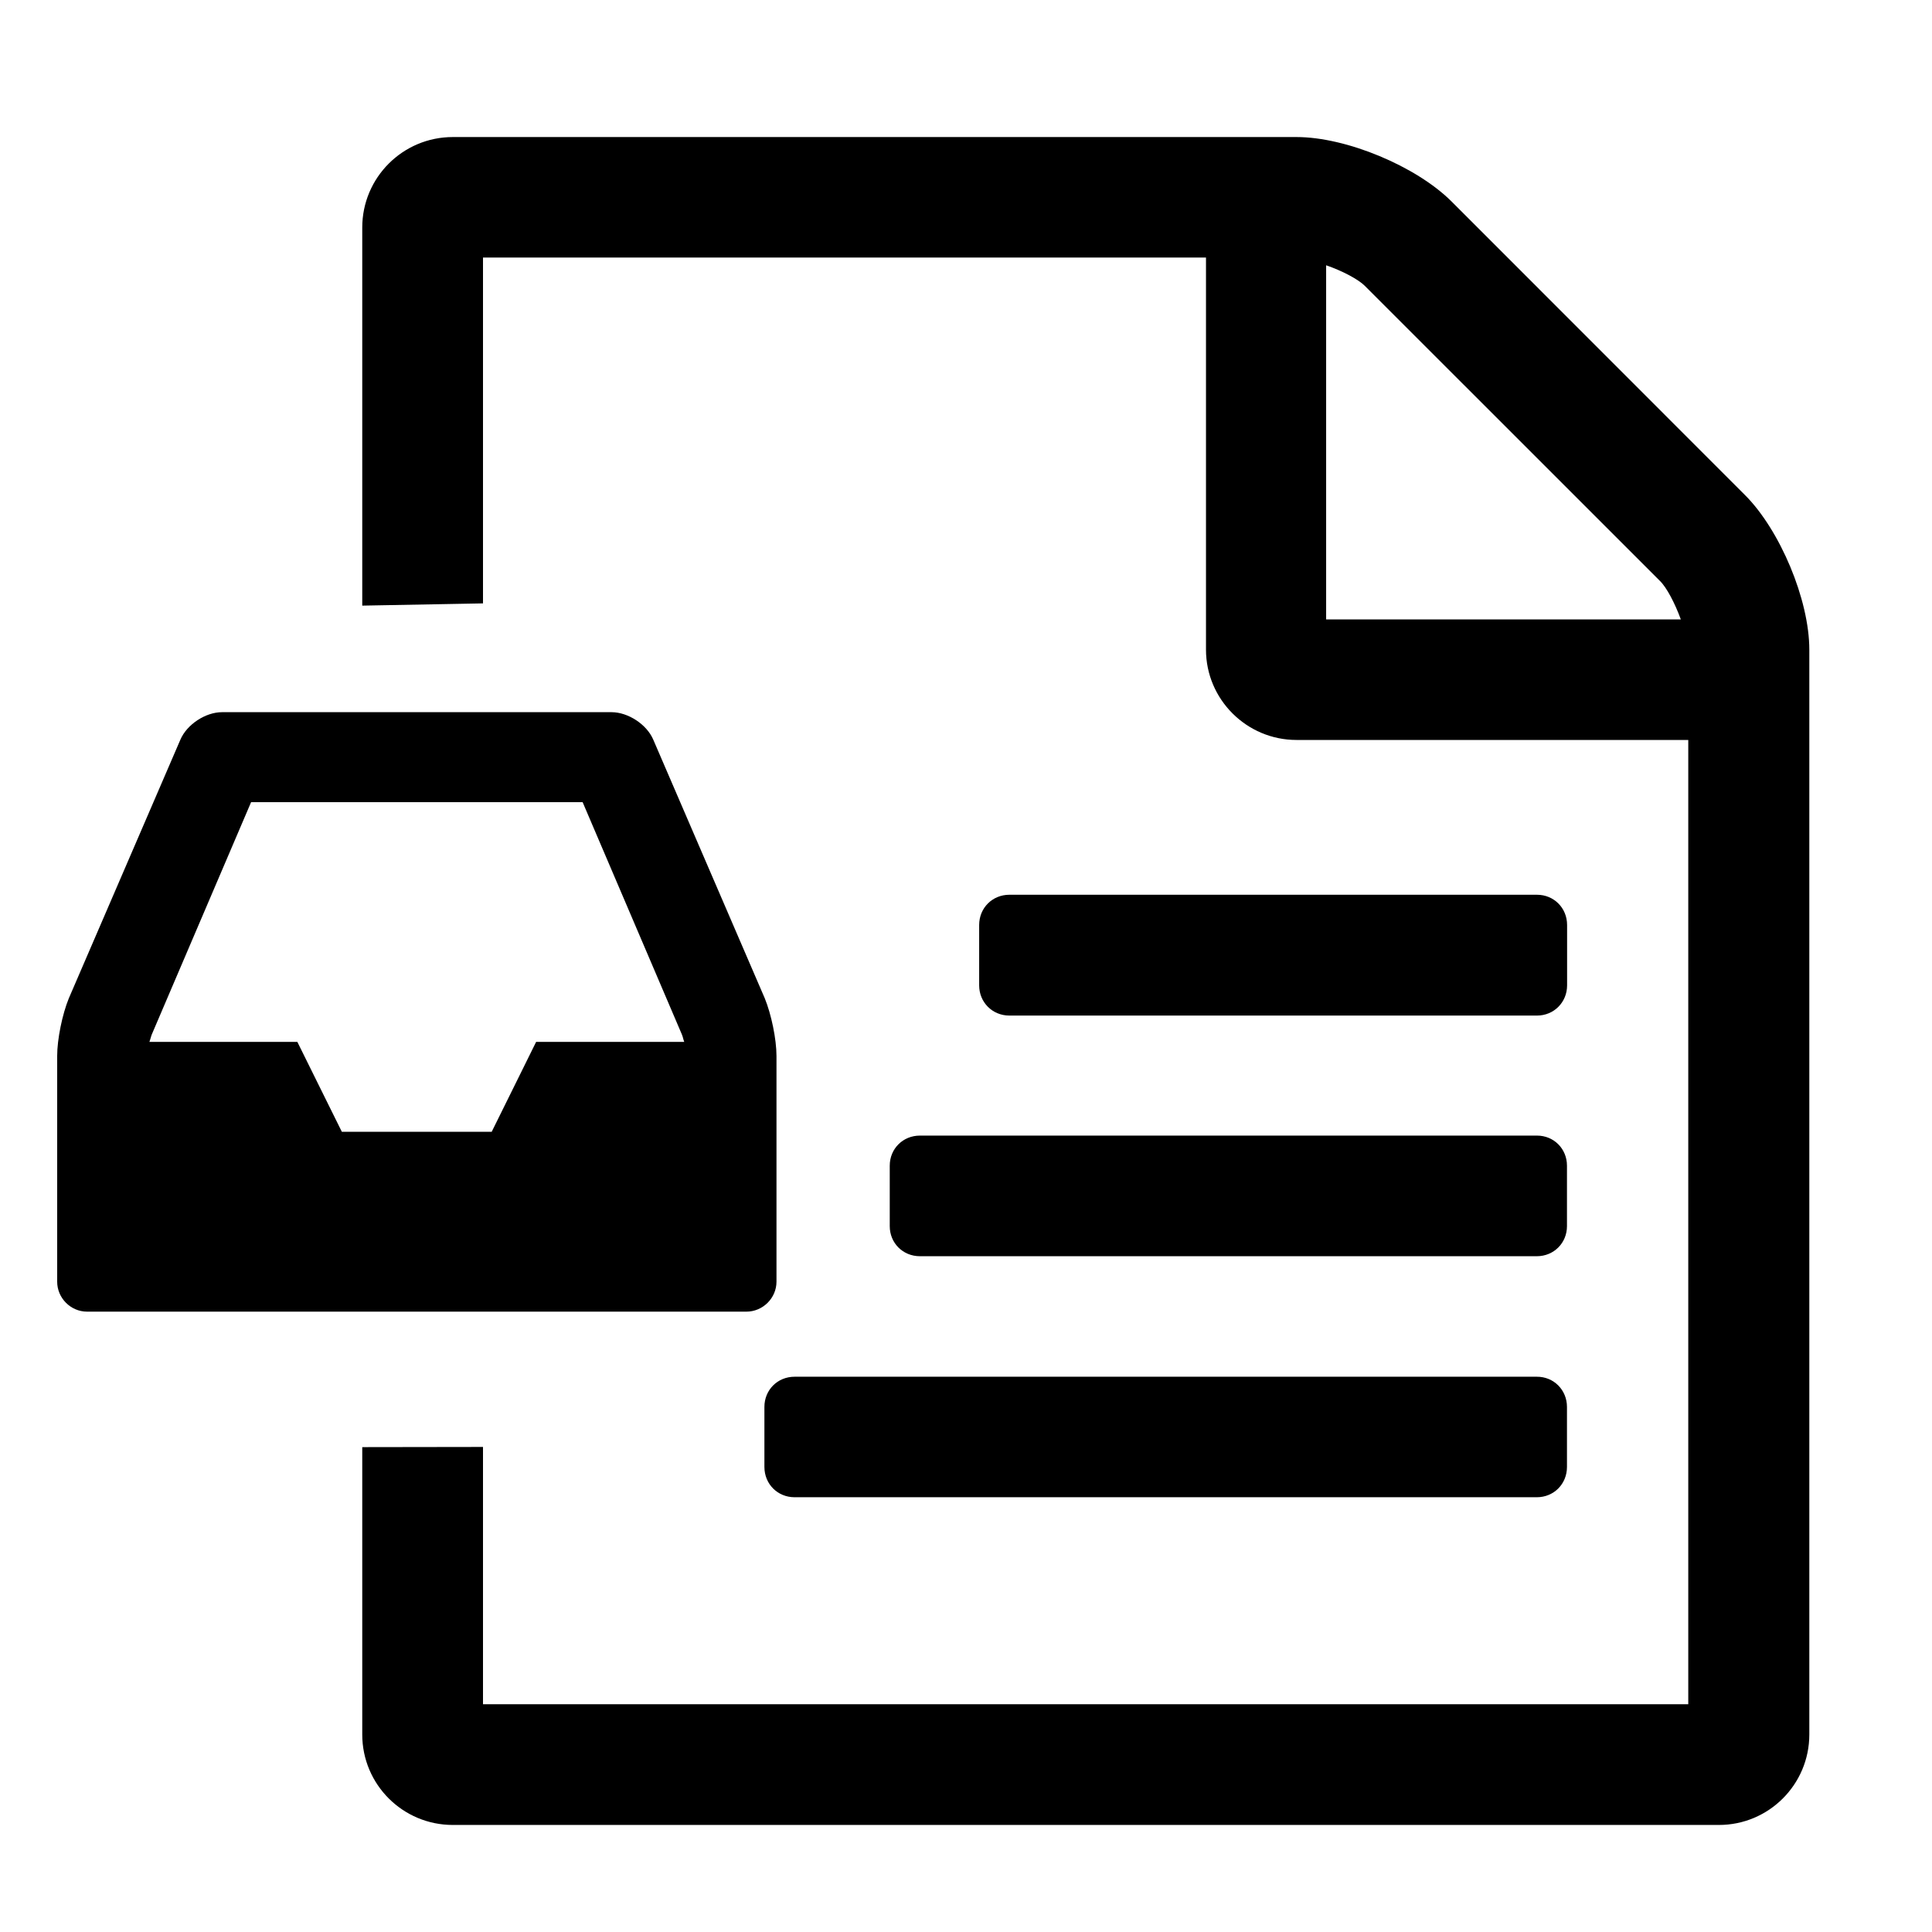 <?xml version="1.0" encoding="utf-8"?>
<!-- Generator: Adobe Illustrator 15.1.0, SVG Export Plug-In . SVG Version: 6.00 Build 0)  -->
<!DOCTYPE svg PUBLIC "-//W3C//DTD SVG 1.1//EN" "http://www.w3.org/Graphics/SVG/1.1/DTD/svg11.dtd">
<svg version="1.1" id="Layer_1" xmlns="http://www.w3.org/2000/svg" xmlns:xlink="http://www.w3.org/1999/xlink" x="0px" y="0px"
	 width="24px" height="24px" viewBox="0 0 32 32" enable-background="new 0 0 32 32" xml:space="preserve">
<path d="M12.861,21.229c0,0.271-0.226,0.496-0.498,0.496H1.442c-0.271,0-0.495-0.225-0.495-0.496V17.49
	c0-0.279,0.085-0.691,0.193-0.955l1.847-4.282c0.108-0.255,0.418-0.457,0.69-0.457h6.453c0.271,0,0.583,0.201,0.691,0.457
	l1.846,4.282c0.108,0.264,0.194,0.676,0.194,0.955V21.229z M11.333,17.257c-0.016-0.04-0.022-0.085-0.039-0.123L9.65,13.286H4.159
	l-1.645,3.848c-0.015,0.038-0.024,0.083-0.039,0.123h2.45l0.737,1.489h2.482l0.736-1.489H11.333z"/>
<path d="M8,23.966v4.261h19.963V12.256h-6.49c-0.822,0-1.498-0.67-1.498-1.496V4.266H8v5.728l-2,0.037V3.769
	C6,2.94,6.673,2.27,7.5,2.27h13.975c0.825,0,1.979,0.483,2.563,1.063l4.867,4.869c0.576,0.577,1.063,1.73,1.063,2.559v17.968
	c0,0.828-0.672,1.498-1.497,1.498H7.5c-0.828,0-1.5-0.67-1.5-1.498v-4.76L8,23.966z M16.718,14.82h8.74
	c0.28,0,0.498,0.219,0.498,0.501v1c0,0.279-0.218,0.5-0.498,0.5h-8.74c-0.282,0-0.5-0.221-0.5-0.5v-1
	C16.218,15.039,16.436,14.82,16.718,14.82z M25.954,19.307v1.002c0,0.279-0.218,0.498-0.5,0.498H15.237
	c-0.283,0-0.5-0.219-0.5-0.498v-1.002c0-0.279,0.217-0.498,0.5-0.498h10.221C25.736,18.809,25.954,19.027,25.954,19.307z
	 M25.954,23.303v0.994c0,0.283-0.218,0.502-0.5,0.502H13.161c-0.282,0-0.5-0.219-0.5-0.502v-0.994c0-0.281,0.217-0.5,0.5-0.5h12.293
	C25.736,22.801,25.954,23.023,25.954,23.303z M21.975,10.26h5.865c-0.097-0.266-0.234-0.53-0.348-0.64l-4.885-4.884
	c-0.105-0.107-0.373-0.25-0.642-0.342v5.865L21.975,10.26L21.975,10.26z"/>
</svg>
